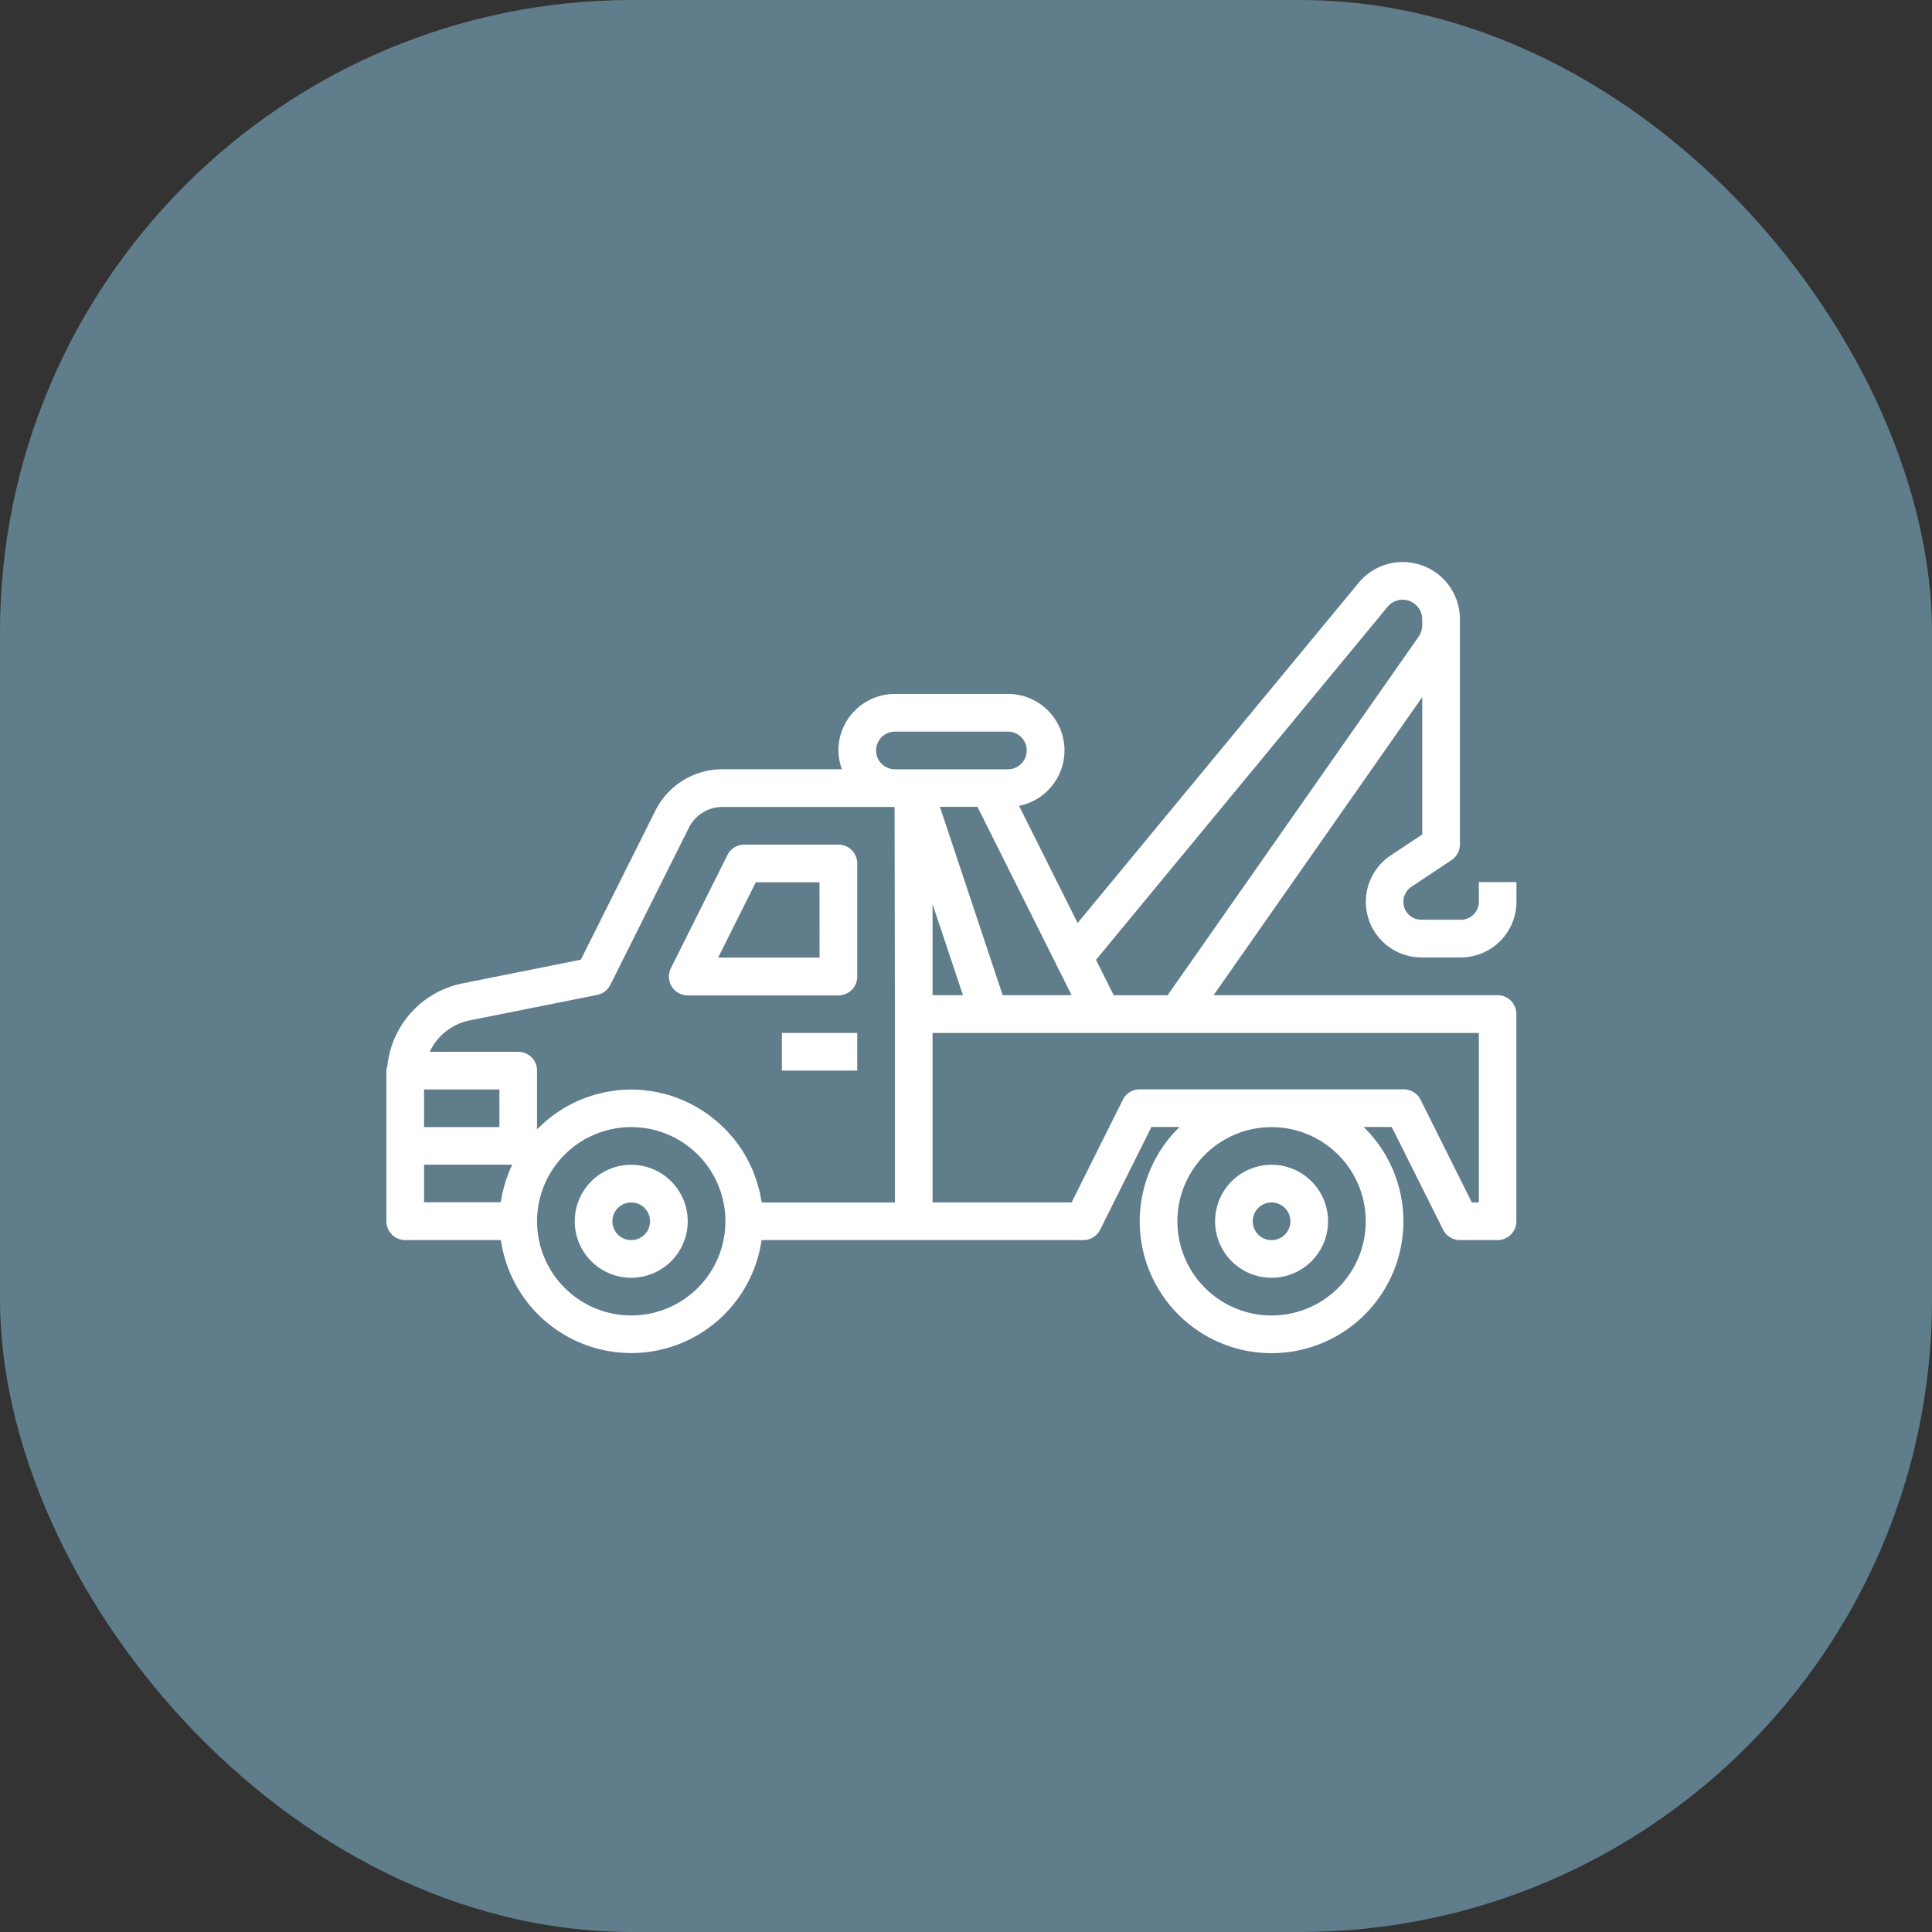 <svg xmlns="http://www.w3.org/2000/svg" width="55" height="55" viewBox="0 0 55 55">
  <rect x="0" y="0" width="55" height="55" fill="#333333" stroke="none"/>
  <g id="ونش_سيارات" data-name="ونش سيارات" transform="translate(-94 -262)">
    <rect id="Rectangle_39" data-name="Rectangle 39" width="55" height="55" rx="18" transform="translate(94 262)" fill="#607d8b"/>
    <g id="_003-tow-truck" data-name="003-tow-truck" transform="translate(105 206.056)">
      <g id="Group_66" data-name="Group 66" transform="translate(5.362 89.103)">
        <g id="Group_65" data-name="Group 65">
          <path id="Path_9" data-name="Path 9" d="M81.608,327.978a1.608,1.608,0,1,0,1.608,1.608A1.608,1.608,0,0,0,81.608,327.978Zm0,2.145a.536.536,0,1,1,.536-.536A.536.536,0,0,1,81.608,330.123Z" transform="translate(-80 -327.978)" fill="#fff"/>
        </g>
      </g>
      <g id="Group_68" data-name="Group 68" transform="translate(23.591 89.103)">
        <g id="Group_67" data-name="Group 67">
          <path id="Path_10" data-name="Path 10" d="M353.608,327.978a1.608,1.608,0,1,0,1.608,1.608A1.608,1.608,0,0,0,353.608,327.978Zm0,2.145a.536.536,0,1,1,.536-.536A.536.536,0,0,1,353.608,330.123Z" transform="translate(-352 -327.978)" fill="#fff"/>
        </g>
      </g>
      <g id="Group_70" data-name="Group 70" transform="translate(8.042 79.988)">
        <g id="Group_69" data-name="Group 69" transform="translate(0 0)">
          <path id="Path_11" data-name="Path 11" d="M124.824,191.978h-2.681a.536.536,0,0,0-.48.3l-1.608,3.217a.536.536,0,0,0,.48.776h4.289a.536.536,0,0,0,.536-.536v-3.217A.536.536,0,0,0,124.824,191.978Zm-.536,3.217H121.4l1.072-2.145h1.813Z" transform="translate(-119.998 -191.978)" fill="#fff"/>
        </g>
      </g>
      <g id="Group_72" data-name="Group 72" transform="translate(0 71.944)">
        <g id="Group_71" data-name="Group 71" transform="translate(0 0)">
          <path id="Path_12" data-name="Path 12" d="M28.585,80.3a1.584,1.584,0,0,0,.879,2.9h1.122a1.585,1.585,0,0,0,1.584-1.584v-.561H31.1v.561a.512.512,0,0,1-.511.511H29.464a.511.511,0,0,1-.284-.937l1.142-.761a.536.536,0,0,0,.239-.446V73.554a1.628,1.628,0,0,0-2.883-1.019l-8,9.685-1.668-3.336a1.608,1.608,0,0,0-.316-3.185H14.476a1.608,1.608,0,0,0-1.608,1.608,1.59,1.59,0,0,0,.1.536H9.572a2.134,2.134,0,0,0-1.918,1.185L5.535,83.265l-3.378.676A2.681,2.681,0,0,0,.026,86.3.5.5,0,0,0,0,86.422v4.289a.536.536,0,0,0,.536.536H3.26a3.748,3.748,0,0,0,7.42,0h9.158a.536.536,0,0,0,.483-.3l1.457-2.92h.8a3.753,3.753,0,1,0,5.307.065l-.065-.065h.8l1.46,2.92a.536.536,0,0,0,.48.3h1.072a.536.536,0,0,0,.536-.536v-5.9a.536.536,0,0,0-.536-.536H23.548l5.94-8.486V79.7Zm-9.079,3.974H17.544l-1.787-5.362h1.069Zm-3.093,0h-.865V81.683ZM1.072,86.958H3.217v1.072H1.072Zm2.45,2.272c-.017.039-.03.079-.046.118-.027.07-.054.139-.077.211-.015.046-.027.092-.04.138-.019.068-.038.136-.054.2-.011.049-.019.1-.028.15s-.018.082-.024.123H1.072V89.1H3.583C3.563,89.145,3.541,89.187,3.523,89.23ZM6.97,93.392a2.681,2.681,0,1,1,2.681-2.681A2.681,2.681,0,0,1,6.97,93.392Zm7.506-8.578v5.362H10.685c-.006-.041-.016-.081-.024-.123s-.018-.1-.028-.151c-.016-.069-.034-.137-.054-.2-.013-.046-.025-.093-.04-.138-.023-.071-.05-.141-.077-.211-.016-.039-.029-.079-.046-.118-.035-.082-.075-.161-.116-.24-.013-.024-.024-.05-.036-.074q-.084-.153-.182-.3c-.01-.015-.021-.028-.032-.043-.056-.08-.114-.161-.176-.234-.024-.029-.05-.056-.075-.085-.051-.059-.1-.117-.157-.173-.031-.031-.063-.06-.095-.09-.054-.049-.1-.1-.161-.145l-.107-.087c-.054-.043-.107-.085-.165-.124-.04-.028-.08-.054-.121-.08-.057-.036-.115-.072-.174-.107-.042-.024-.085-.048-.129-.07-.06-.032-.121-.061-.183-.089-.045-.02-.09-.04-.135-.058-.064-.026-.129-.049-.195-.072-.046-.016-.092-.032-.139-.046-.069-.02-.139-.037-.21-.054-.046-.011-.091-.023-.137-.032-.079-.016-.161-.026-.239-.037-.04,0-.078-.012-.118-.016-.12-.011-.243-.018-.367-.018s-.247.007-.367.019c-.04,0-.079.011-.118.016-.08.011-.161.021-.239.037-.046.009-.091.021-.136.032-.071.017-.141.034-.21.054-.047.014-.093.031-.139.046-.065.023-.131.046-.195.072-.046.018-.091.039-.135.058-.062.028-.123.057-.183.089-.044.023-.086.046-.129.07-.059.034-.117.069-.174.107l-.12.08c-.057.04-.112.082-.166.124-.036.028-.073.057-.107.087-.054.047-.107.1-.161.145-.032.03-.064.059-.095.09l-.005,0V86.422a.536.536,0,0,0-.536-.536H1.233a1.608,1.608,0,0,1,1.132-.892L6,84.267a.536.536,0,0,0,.375-.286l2.236-4.473a1.068,1.068,0,0,1,.956-.592h4.9Zm-.536-7.506a.536.536,0,0,1,.536-.536h3.217a.536.536,0,0,1,0,1.072H14.476A.536.536,0,0,1,13.94,77.307Zm13.94,13.4A2.681,2.681,0,1,1,25.2,88.031,2.681,2.681,0,0,1,27.88,90.711ZM31.1,85.35v4.825h-.2l-1.457-2.92a.536.536,0,0,0-.483-.3H21.446a.536.536,0,0,0-.483.3l-1.457,2.92H15.548V85.35ZM29.388,74.065,22.239,84.277H20.705l-.246-.492-.258-.517L28.5,73.22a.557.557,0,0,1,.987.355v.17A.555.555,0,0,1,29.388,74.065Z" transform="translate(0 -71.944)" fill="#fff"/>
        </g>
      </g>
      <g id="Group_74" data-name="Group 74" transform="translate(11.259 85.35)">
        <g id="Group_73" data-name="Group 73" transform="translate(0 0)">
          <rect id="Rectangle_40" data-name="Rectangle 40" width="2.145" height="1.072" fill="#fff"/>
        </g>
      </g>
    </g>
  </g>
</svg>

